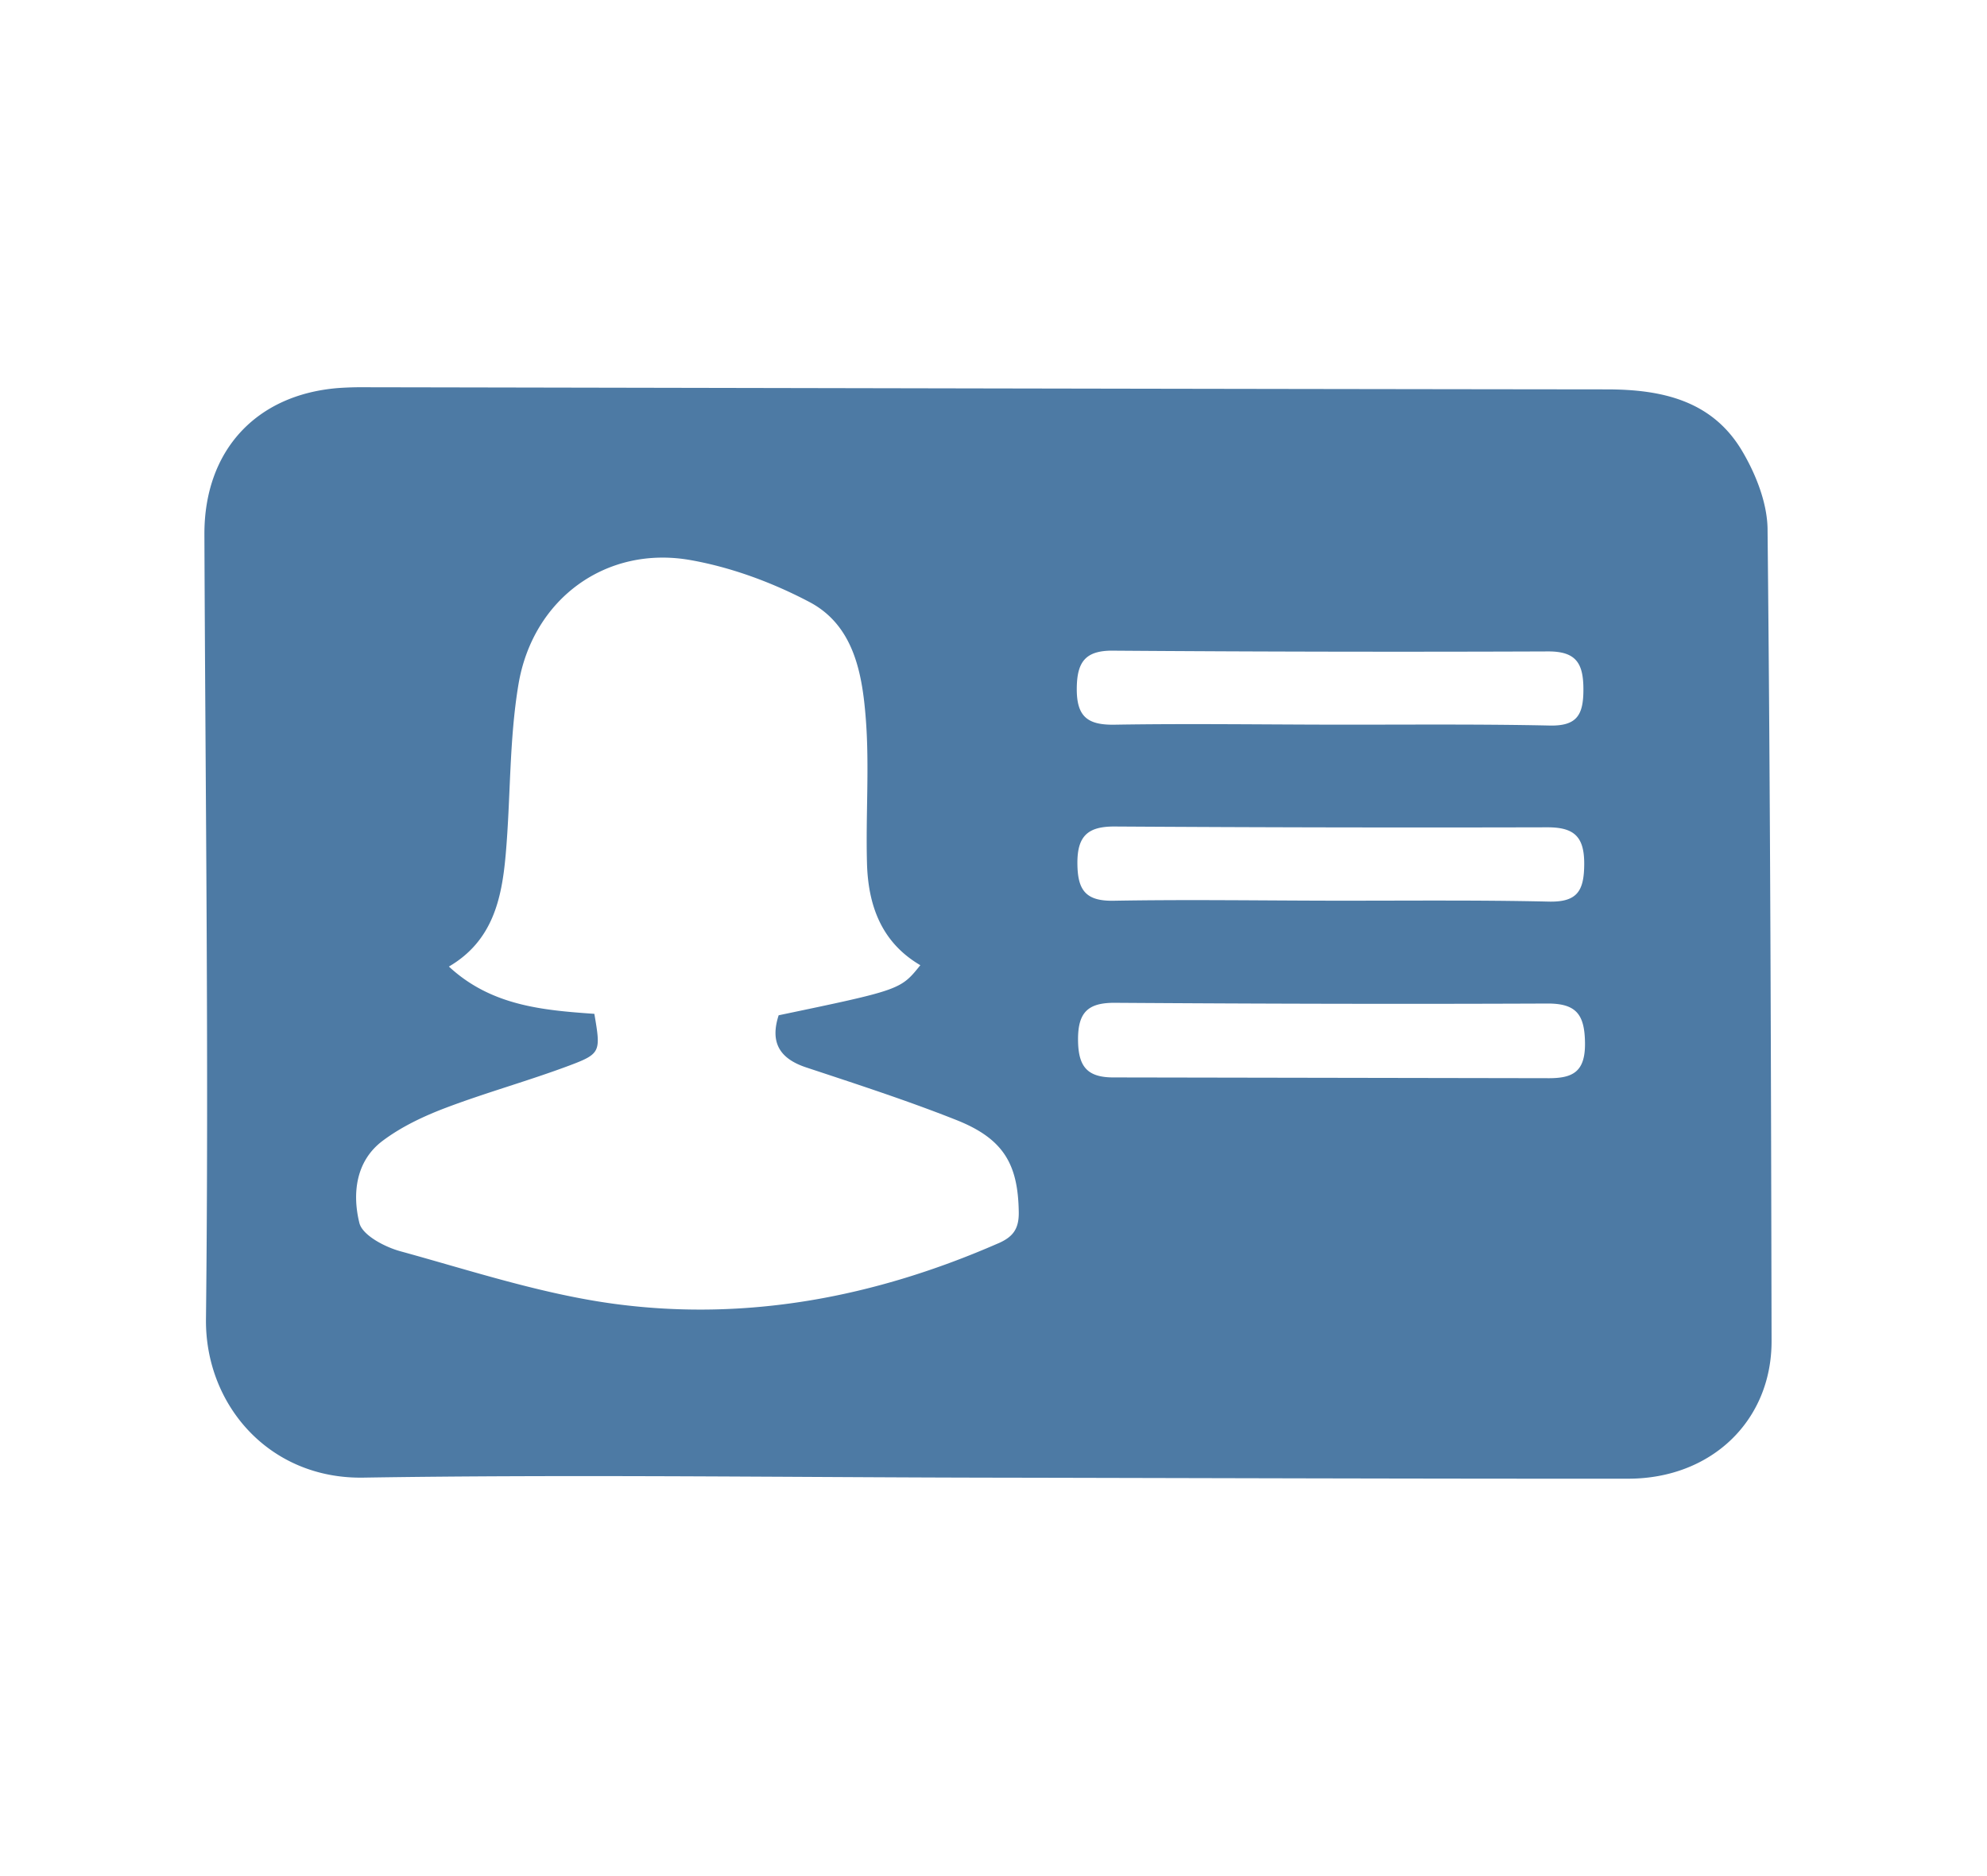 <?xml version="1.0" encoding="UTF-8" standalone="no"?>
<svg xmlns="http://www.w3.org/2000/svg" width="196px" height="185px" viewBox="0 0 196 185">
  <path d="m 87.354,140.947 c -15.442,-0.074 -30.887,-0.288 -46.327,-0.282 15.441,-0.006 30.886,0.208 46.328,0.283 21.085,0.102 42.169,0.239 63.251,0.292 -21.082,-0.053 -42.167,-0.19 -63.251,-0.292" style="fill:#4d7aa4" />
  <path d="m 152.602,106.339 -42.639,-0.075 c -2.694,0.033 -3.61,-1.024 -3.624,-3.711 -0.015,-2.737 1.002,-3.666 3.65,-3.649 14.212,0.095 28.426,0.133 42.638,0.072 2.864,-0.014 3.682,1.081 3.719,3.874 0.038,2.923 -1.251,3.519 -3.744,3.489 m -54.141,16.289 c -12.072,5.278 -24.705,7.717 -37.787,5.977 -7.165,-0.955 -14.173,-3.273 -21.19,-5.2 -1.537,-0.422 -3.737,-1.578 -4.034,-2.785 -0.714,-2.887 -0.366,-6.107 2.287,-8.1 1.848,-1.39 4.039,-2.427 6.219,-3.253 4.041,-1.531 8.226,-2.681 12.272,-4.201 3.051,-1.147 3.033,-1.366 2.399,-5.074 -5.054,-0.357 -10.162,-0.781 -14.347,-4.663 4.319,-2.524 5.214,-6.686 5.597,-10.996 0.5,-5.604 0.338,-11.309 1.264,-16.83 1.423,-8.486 8.69,-13.723 16.957,-12.265 4.041,0.712 8.097,2.214 11.745,4.136 4.401,2.321 5.222,7.096 5.563,11.557 0.362,4.718 -0.018,9.484 0.115,14.224 0.114,4.142 1.423,7.795 5.261,10.04 -1.953,2.425 -1.953,2.425 -13.975,4.939 -0.855,2.636 0.048,4.258 2.714,5.142 4.959,1.644 9.942,3.256 14.797,5.18 4.69,1.856 6.105,4.371 6.173,9.096 0.025,1.675 -0.586,2.448 -2.03,3.08 m 11.513,-41.116 a 4833.685,4833.685 0 0 0 42.631,0.079 c 2.618,-0.007 3.681,0.859 3.664,3.642 -0.016,2.625 -0.676,3.747 -3.489,3.685 -7.202,-0.165 -14.406,-0.079 -21.61,-0.091 -7.104,-0.014 -14.213,-0.12 -21.314,0.006 -2.77,0.049 -3.564,-1.043 -3.58,-3.689 -0.017,-2.76 1.092,-3.647 3.698,-3.632 m -0.192,-17.343 a 3830.182,3830.182 0 0 0 42.913,0.075 c 2.81,-0.012 3.499,1.202 3.494,3.786 -0.004,2.475 -0.637,3.583 -3.33,3.524 -7.199,-0.155 -14.401,-0.075 -21.603,-0.088 -7.103,-0.013 -14.207,-0.112 -21.306,0.004 -2.633,0.043 -3.75,-0.758 -3.736,-3.545 0.015,-2.623 0.82,-3.777 3.568,-3.757 m 64.573,-11.958 c -0.026,-2.595 -1.148,-5.436 -2.502,-7.722 -2.954,-4.991 -7.916,-6.081 -13.337,-6.088 C 117.706,38.361 76.899,38.266 36.088,38.193 a 33.915,33.915 0 0 0 -2.664,0.074 c -8.182,0.627 -13.295,6.204 -13.261,14.459 0.096,25.791 0.443,51.584 0.154,77.367 -0.095,8.446 6.225,15.785 15.505,15.641 5.135,-0.082 10.274,-0.123 15.411,-0.141 15.413,-0.052 30.828,0.115 46.243,0.144 21.047,0.038 42.093,0.113 63.138,0.102 8.193,-0.003 14.15,-5.716 14.135,-13.581 -0.054,-26.683 -0.117,-53.367 -0.396,-80.047" style="fill:#4d7aa4"/>
</svg>
